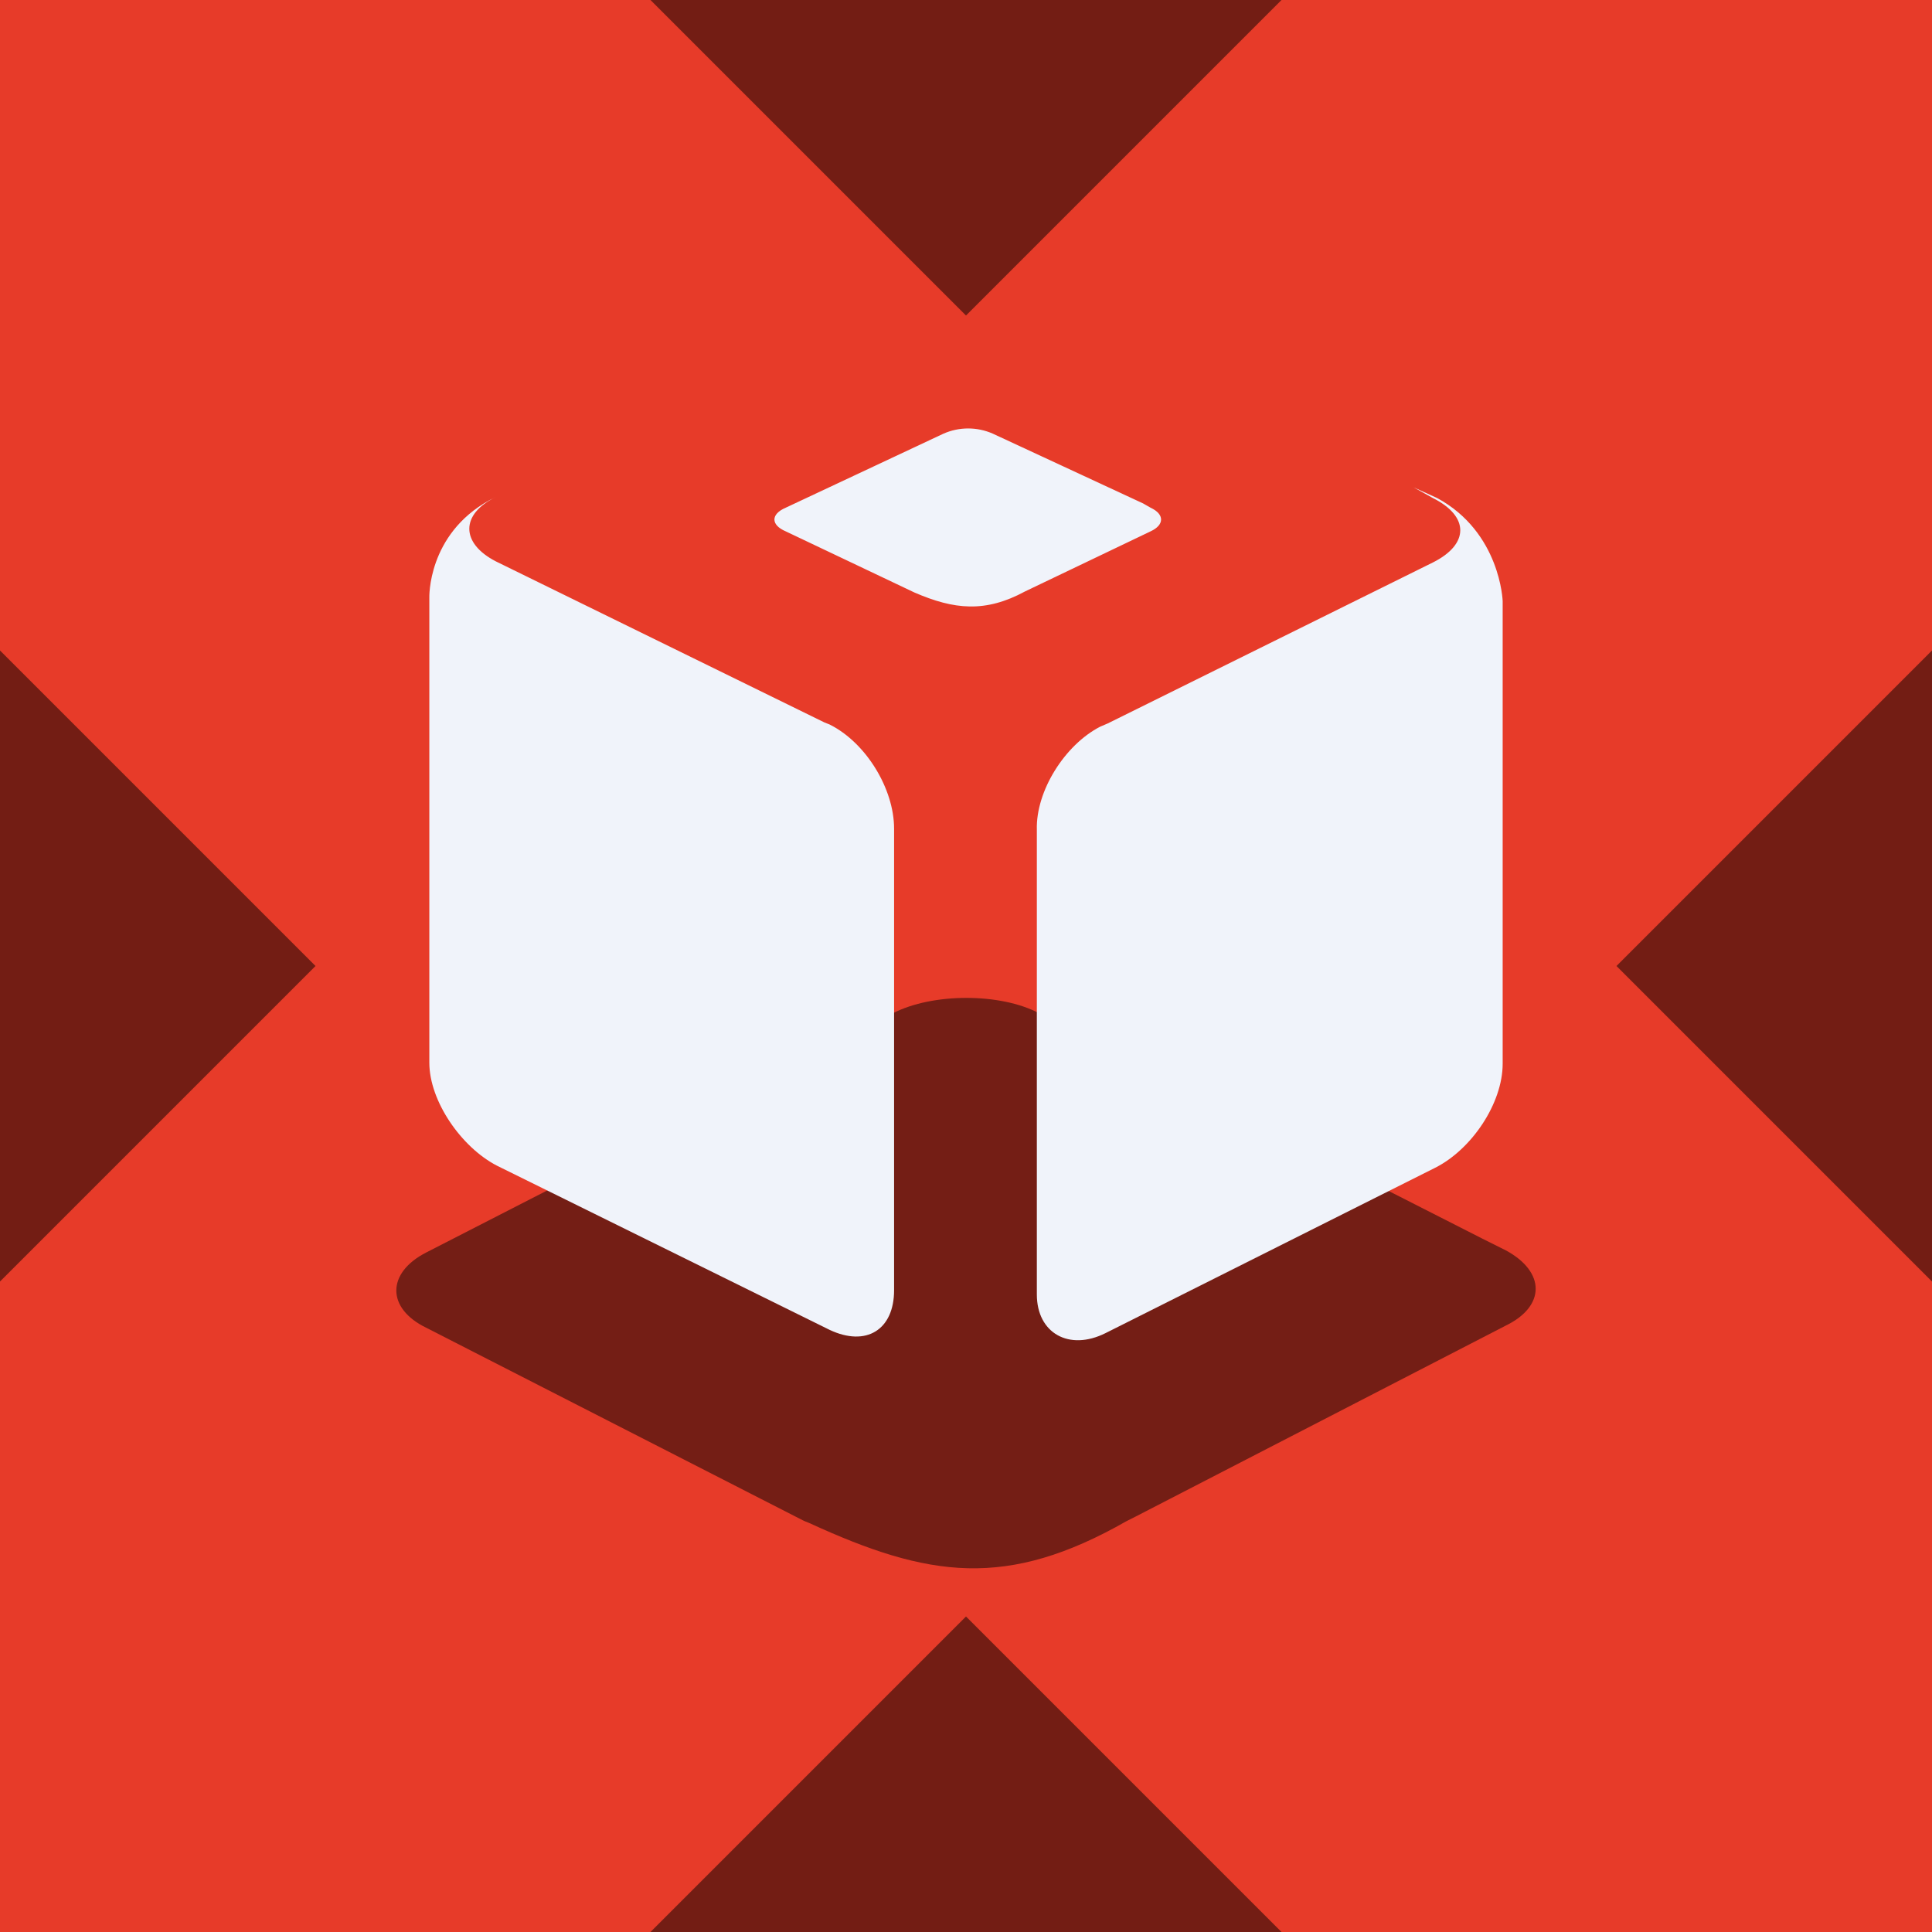 <svg width="256" height="256" viewBox="0 0 256 256" fill="none" xmlns="http://www.w3.org/2000/svg">
<rect x="0" y="0" width="256" height="256" fill="#333333" stroke="none"/>
<g clip-path="url(#clip0_451_28781)">
<path d="M0 0H256V256H0V0Z" fill="#005590"/>
<g clip-path="url(#clip1_451_28781)">
<path d="M0 0H256V256H0V0Z" fill="#E73B29"/>
<path d="M107.236 201.809L106.525 201.524L56.462 175.924C51.2 173.364 51.2 168.671 56.462 165.969L118.329 134.253C123.591 131.551 132.551 131.551 137.671 134.253L196.409 164.12L199.538 165.684C204.8 168.529 204.8 173.08 199.538 175.64L150.471 200.955L149.333 201.524C133.405 210.627 123.022 209.062 107.236 201.809Z" fill="#741E15"/>
<path d="M187.307 64.574L189.867 65.996C194.702 68.414 194.702 72.112 189.867 74.529L146.773 95.863L145.778 96.289C141.084 98.707 137.244 104.823 137.387 109.943V171.525C137.387 176.645 141.653 179.063 146.489 176.645L190.151 154.743C194.987 152.325 199.111 146.209 199.111 140.947V79.649C199.111 79.649 198.827 70.547 190.436 65.996M65.707 65.854C61.013 68.129 61.013 71.969 65.707 74.387L109.227 95.721L109.938 96.005C114.773 98.423 118.471 104.538 118.471 109.8V170.956C118.471 176.218 114.773 178.494 109.938 176.218L65.849 154.458C61.156 152.04 56.889 145.925 56.889 140.805V79.223C56.889 79.223 56.604 70.832 64.853 66.281M121.173 78.512L104.107 70.405C102.116 69.552 102.116 68.129 104.107 67.276L125.013 57.463C126.044 57.008 127.158 56.773 128.284 56.773C129.411 56.773 130.525 57.008 131.556 57.463L151.467 66.707L152.462 67.276C154.311 68.129 154.311 69.552 152.462 70.405L135.822 78.369C130.56 81.214 126.436 80.787 121.173 78.512Z" fill="#F0F3FA"/>
</g>
<path d="M169.808 256H86.193L128 214.192L169.808 256ZM41.808 128L0 169.808V86.192L41.808 128ZM256 169.808L214.193 128L256 86.192V169.808ZM128 41.808L86.193 0H169.808L128 41.808Z" fill="black" fill-opacity="0.5"/>
</g>
<defs>
<clipPath id="clip0_451_28781">
<rect width="256" height="256" fill="white"/>
</clipPath>
<clipPath id="clip1_451_28781">
<rect width="256" height="256" fill="white"/>
</clipPath>
</defs>
</svg>
